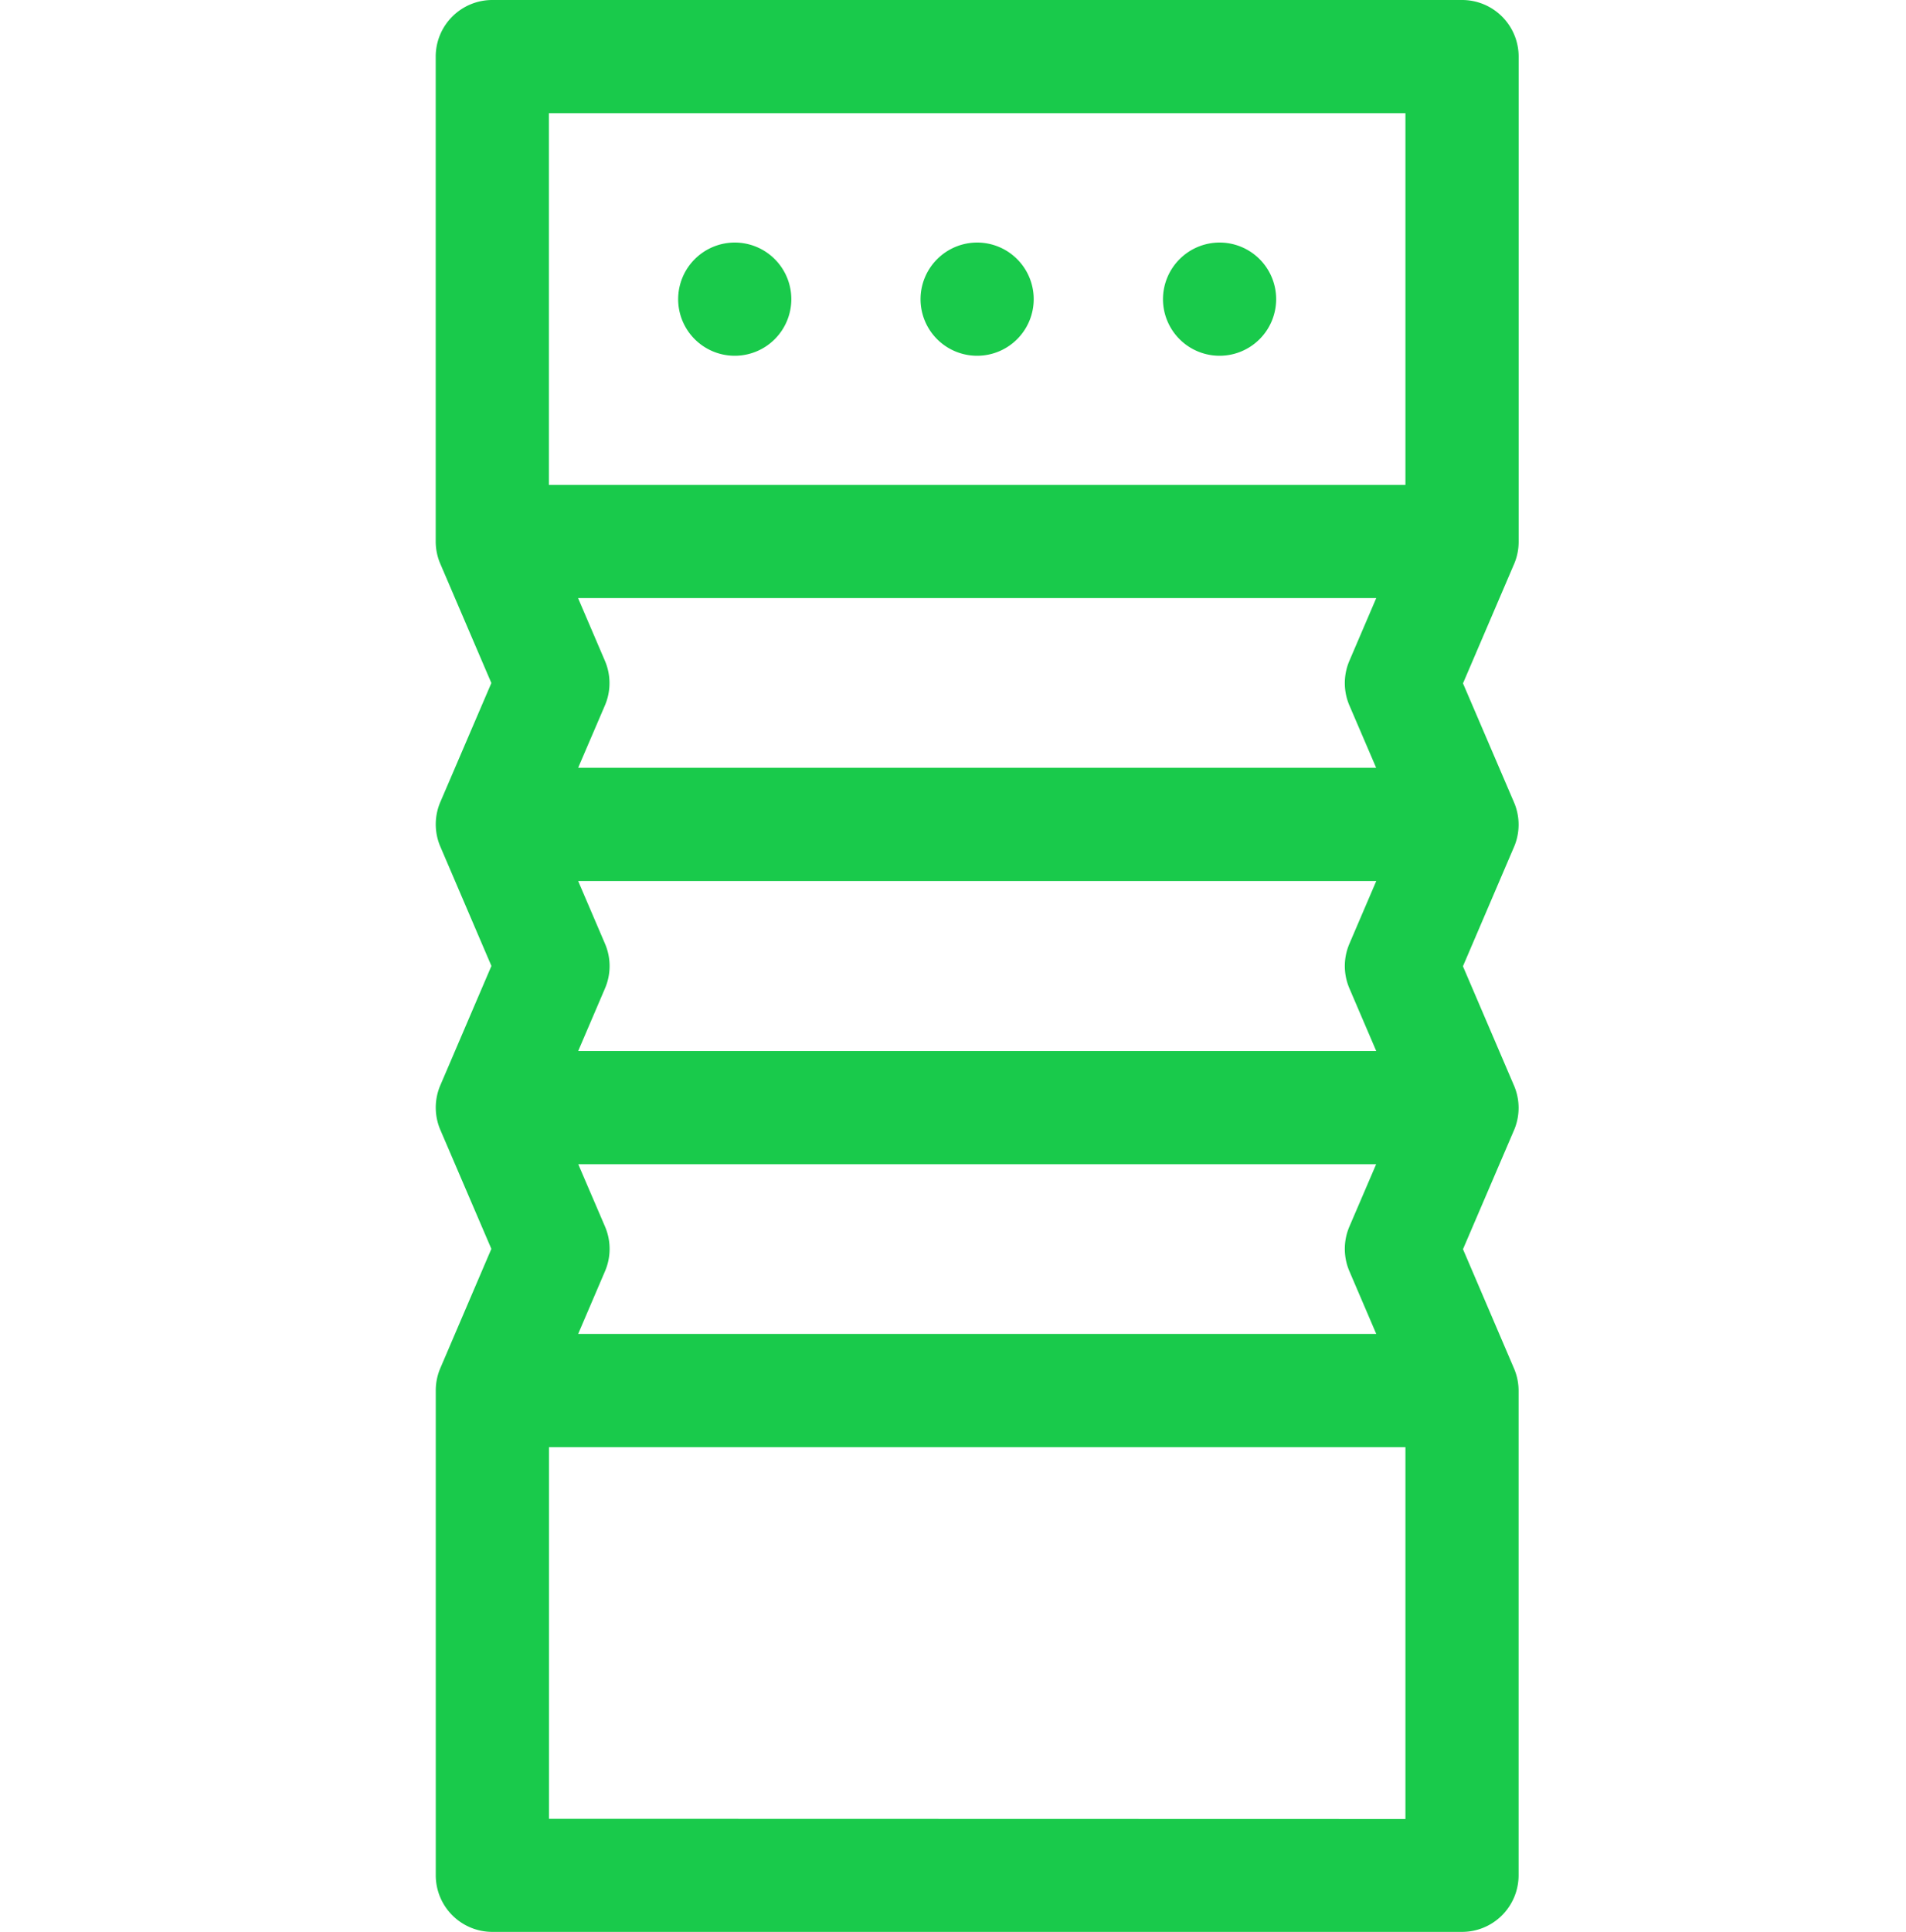 <svg xmlns="http://www.w3.org/2000/svg" width="35" height="35.466" viewBox="0 0 35 35.466"><g id="accordion" transform="translate(9303 109)"><rect id="Rectangle_611" width="35" height="35" fill="none" data-name="Rectangle 611" transform="translate(-9303 -109)"/><g id="music-and-multimedia" transform="translate(-9162.648 -109) rotate(90)"><path id="Path_466" fill="#19ca4b" d="M65.306,178.811a1.039,1.039,0,1,0-1.039-1.039A1.041,1.041,0,0,0,65.306,178.811Z" data-name="Path 466" transform="translate(-59.815 -59.815)"/><path id="Path_467" fill="#19ca4b" d="M65.306,243.078a1.039,1.039,0,1,0-1.039-1.039A1.041,1.041,0,0,0,65.306,243.078Z" data-name="Path 467" transform="translate(-59.815 -119.63)"/><path id="Path_468" fill="#19ca4b" d="M65.306,307.345a1.039,1.039,0,1,0-1.039-1.039A1.041,1.041,0,0,0,65.306,307.345Z" data-name="Path 468" transform="translate(-59.815 -179.446)"/><path id="Path_472" fill="#19ca4b" d="M34.427,112.466h-8.9a1.043,1.043,0,0,0-.409.084l-2.189.937-2.184-.937a1.039,1.039,0,0,0-.819,0l-2.19.938-2.19-.938a1.039,1.039,0,0,0-.819,0l-2.184.937-2.189-.938a1.036,1.036,0,0,0-.409-.084h-8.9A1.039,1.039,0,0,0,0,113.505v17.807a1.039,1.039,0,0,0,1.039,1.039h8.9a1.039,1.039,0,0,0,.409-.084l2.189-.938,2.184.937a1.039,1.039,0,0,0,.819,0l2.19-.938,2.19.938a1.039,1.039,0,0,0,.819,0l2.184-.937,2.189.937a1.043,1.043,0,0,0,.409.084h8.9a1.039,1.039,0,0,0,1.039-1.039V113.505A1.039,1.039,0,0,0,34.427,112.466ZM8.9,130.273H2.078V114.544H8.9Zm5.192-.538-1.144-.491a1.039,1.039,0,0,0-.819,0l-1.151.493V115.08l1.151.493a1.039,1.039,0,0,0,.819,0l1.144-.491Zm5.2,0-1.151-.493a1.039,1.039,0,0,0-.818,0l-1.151.493V115.08l1.151.493a1.039,1.039,0,0,0,.818,0l1.151-.493v14.656Zm5.192,0-1.151-.493a1.039,1.039,0,0,0-.819,0l-1.144.491V115.082l1.144.491a1.039,1.039,0,0,0,.819,0l1.151-.493Zm8.9.536H26.563V114.544h6.825Z" data-name="Path 472"/></g></g></svg>